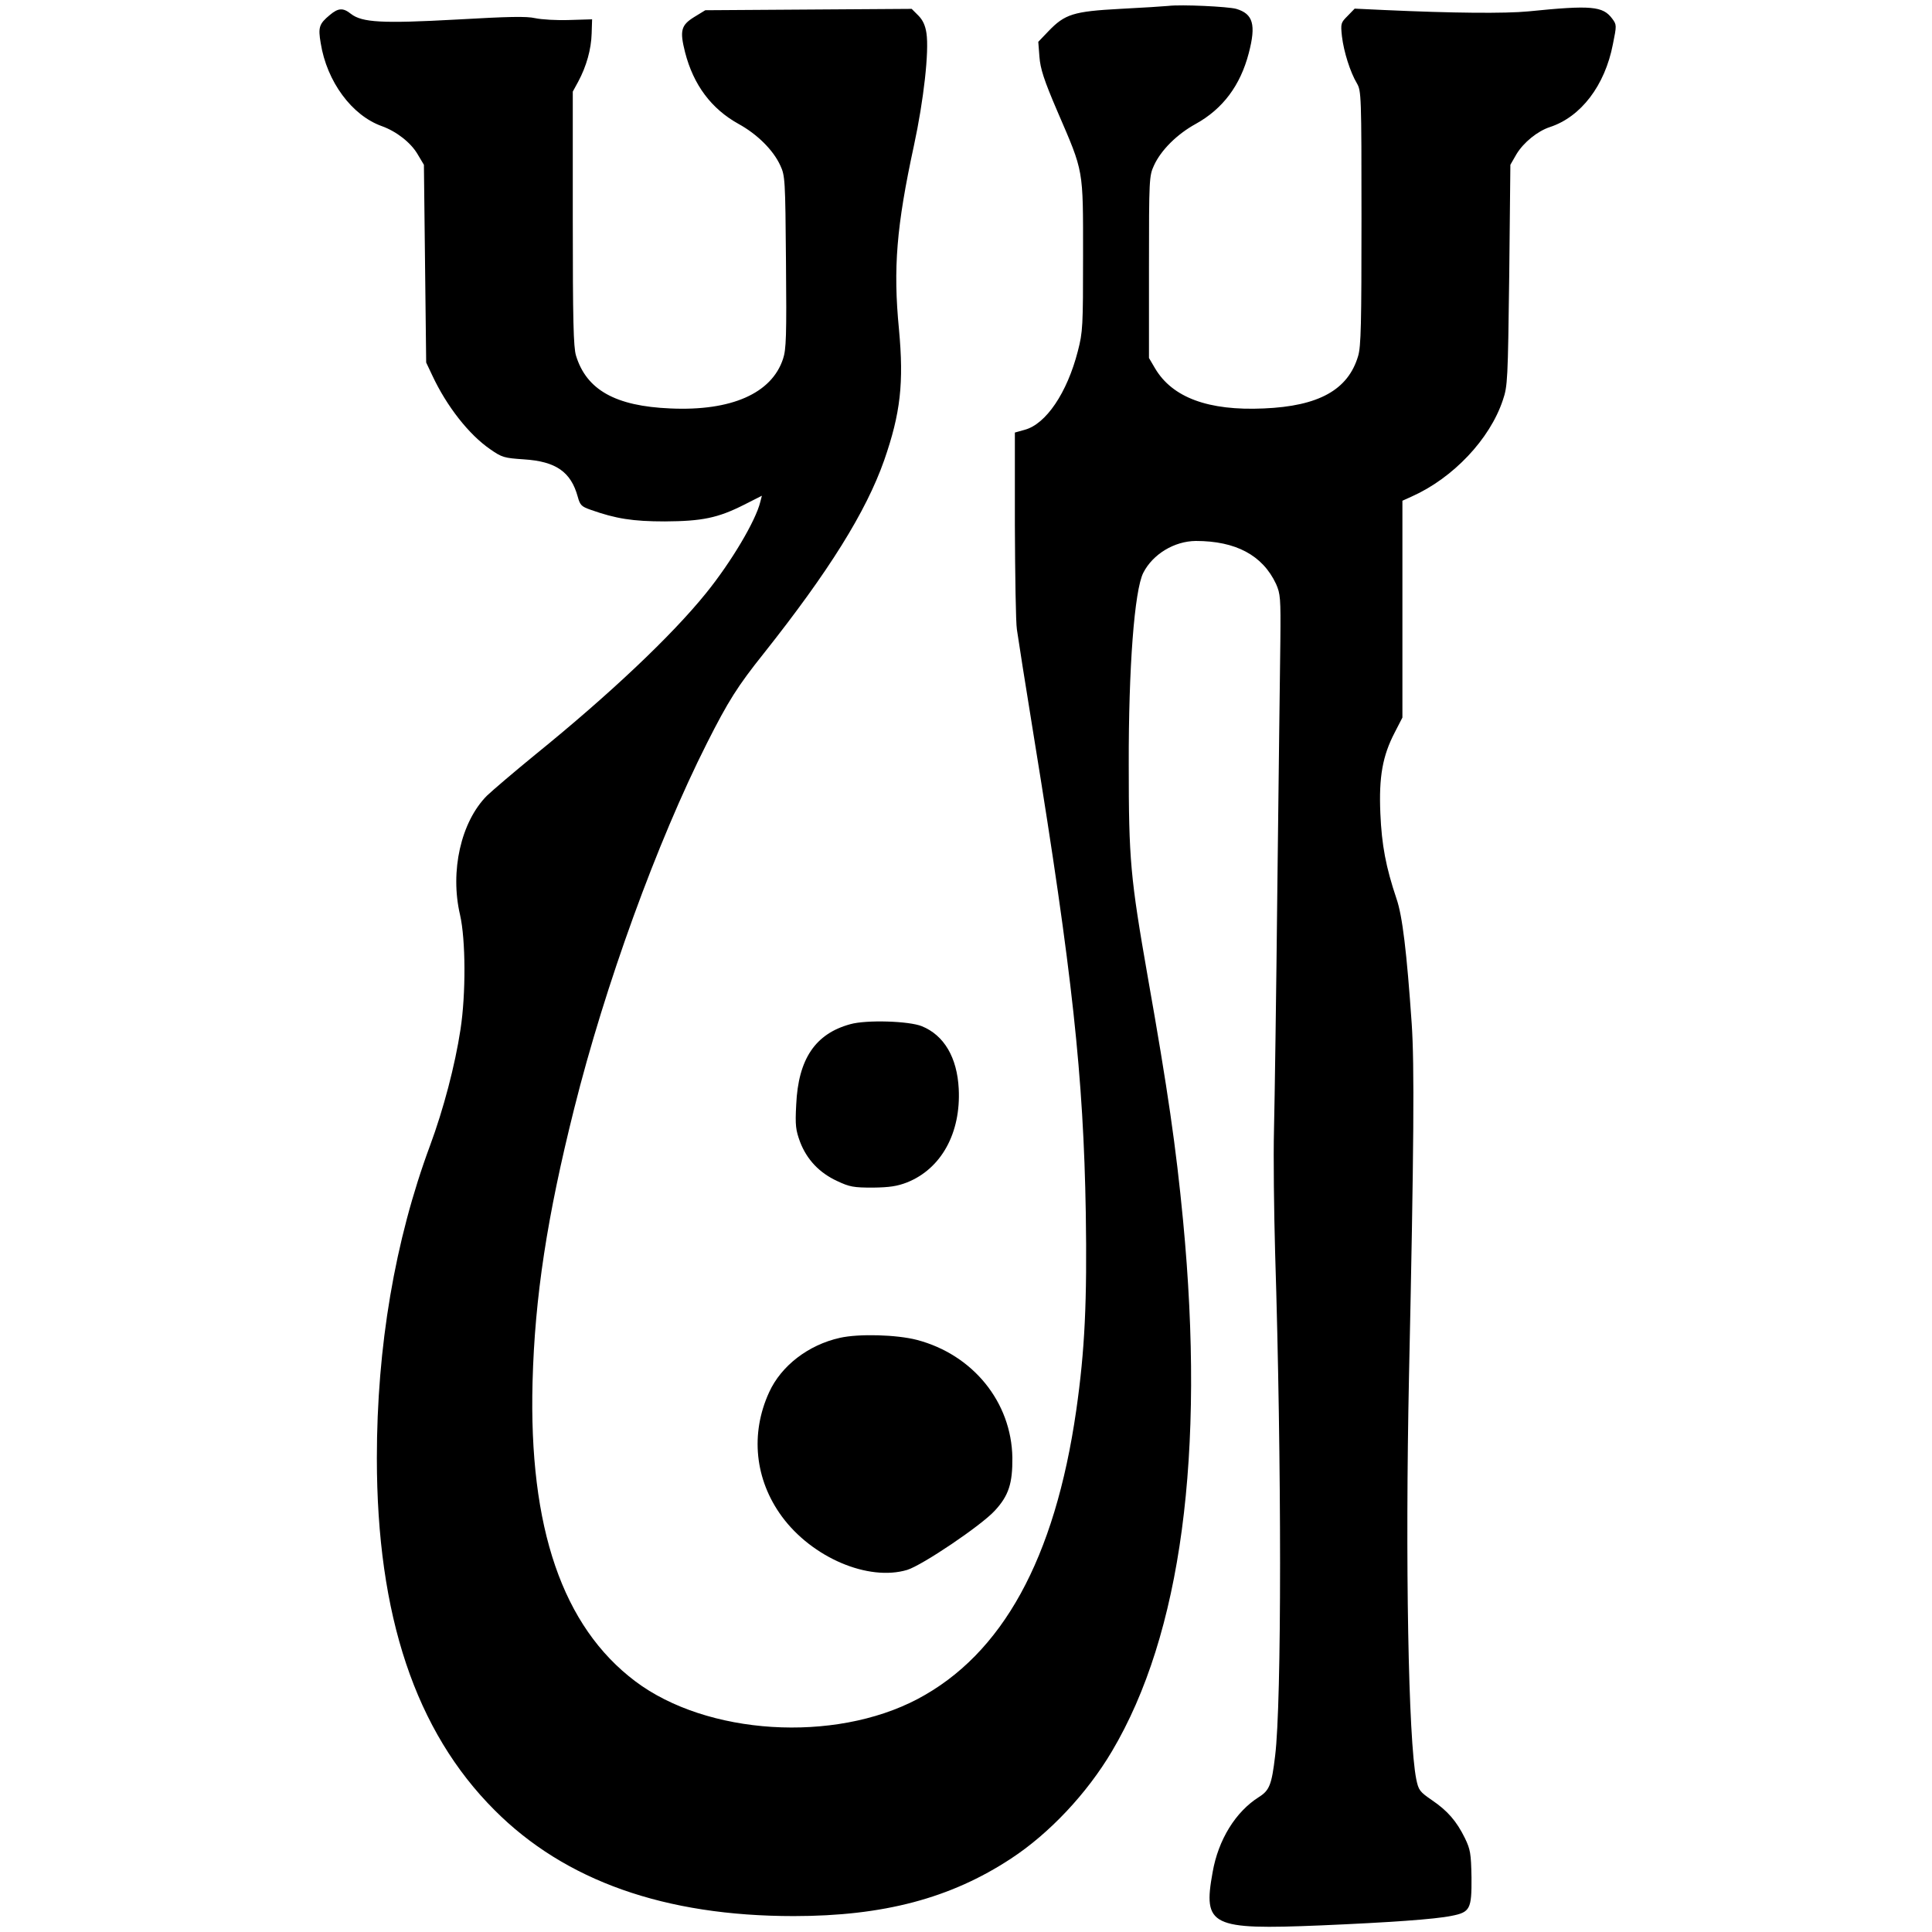 <?xml version="1.0" encoding="utf-8"?>
<svg viewBox="0 0 850 850" xmlns="http://www.w3.org/2000/svg">
  <g transform="translate(0 850) scale(.1 -.1)">
<path d="m5140 8474c-19-2-114-8-212-13-205-11-243-23-315-98l-45-47 5-65c4-53 19-101 80-243 116-269 112-247 112-633 0-311-1-335-23-420-47-183-140-321-234-346l-43-12v-406c1-223 4-431 9-461 4-30 38-246 76-480 168-1032 217-1489 227-2085 6-392-4-605-42-870-94-653-325-1073-698-1270-368-194-927-159-1242 78-320 241-469 675-452 1317 10 375 64 727 183 1202 136 544 365 1174 584 1608 94 186 135 251 250 395 287 362 450 623 530 850 72 207 87 340 65 577-26 268-11 452 66 808 43 199 67 414 55 494-5 34-16 58-36 78l-29 29-908-6-49-30c-58-36-64-60-40-155 37-144 116-249 235-315 82-45 153-115 184-183 21-45 22-61 25-425 3-325 1-385-13-426-50-152-228-230-495-218-243 10-370 82-416 233-11 38-14 150-14 604v557l24 44c36 67 57 142 59 211l2 63-100-3c-55-2-122 2-150 8-39 9-117 7-347-6-327-18-415-13-464 25-35 28-56 26-93-5-47-39-52-54-40-124 27-169 137-318 269-365 64-23 127-72 157-123l28-47 10-870 27-57c63-135 161-260 254-324 53-37 62-39 149-45 141-9 207-55 237-165 10-37 17-43 57-57 110-39 185-51 326-51 164 1 233 15 348 73l79 40-7-27c-20-83-128-265-239-402-151-187-424-445-751-710-93-76-189-158-213-181-114-115-163-332-118-524 25-109 26-348 2-504-24-158-75-352-134-511-155-418-234-885-234-1375 0-693 170-1201 518-1549 310-311 749-466 1316-466 394 0 690 78 956 253 168 110 334 286 444 472 305 514 411 1307 313 2335-31 323-67 573-155 1070-77 440-84 518-84 935-1 427 25 768 64 845 42 82 136 139 231 140 176 0 294-63 353-189 19-43 21-61 19-251-2-113-7-594-13-1070-5-476-12-962-15-1081s0-362 5-540c29-926 29-1980 0-2214-15-127-25-152-71-181-103-65-179-188-204-331-43-237-8-254 475-234 304 13 503 27 576 42 82 16 89 30 88 169-2 106-5 123-29 173-37 75-76 120-145 167-54 37-59 44-69 92-35 175-49 957-32 1773 22 1016 24 1371 12 1550-22 318-41 476-67 551-47 140-65 236-71 375-7 162 10 254 63 356l34 66v477 477l42 19c181 81 343 252 400 424 21 62 22 86 28 550l5 485 27 47c31 51 92 101 147 119 137 45 242 183 277 364 17 84 17 86-3 113-41 55-91 60-368 32-103-10-332-8-637 6l-128 6-31-32c-30-30-31-33-25-90 8-67 36-157 66-207 19-33 20-53 20-592 0-465-2-566-15-608-44-148-173-220-415-230-244-11-402 48-478 176l-27 46v400c0 390 1 401 22 447 31 68 102 138 184 183 119 66 196 169 233 311 33 126 19 173-55 195-36 10-241 20-299 13z"/>
<path d="m3741 3994c-154-42-229-153-238-354-5-92-2-112 17-164 30-78 85-136 163-172 55-26 73-29 157-29 74 1 107 6 151 23 150 60 237 217 227 412-7 137-64 235-162 275-56 23-244 29-315 9z"/>
<path d="m3695 2614c-139-31-258-123-311-239-84-183-63-385 56-547 133-181 380-286 551-235 66 20 327 196 386 261 61 66 78 120 77 233-4 244-173 453-420 518-89 23-255 28-339 9z"/>
</g>
</svg>